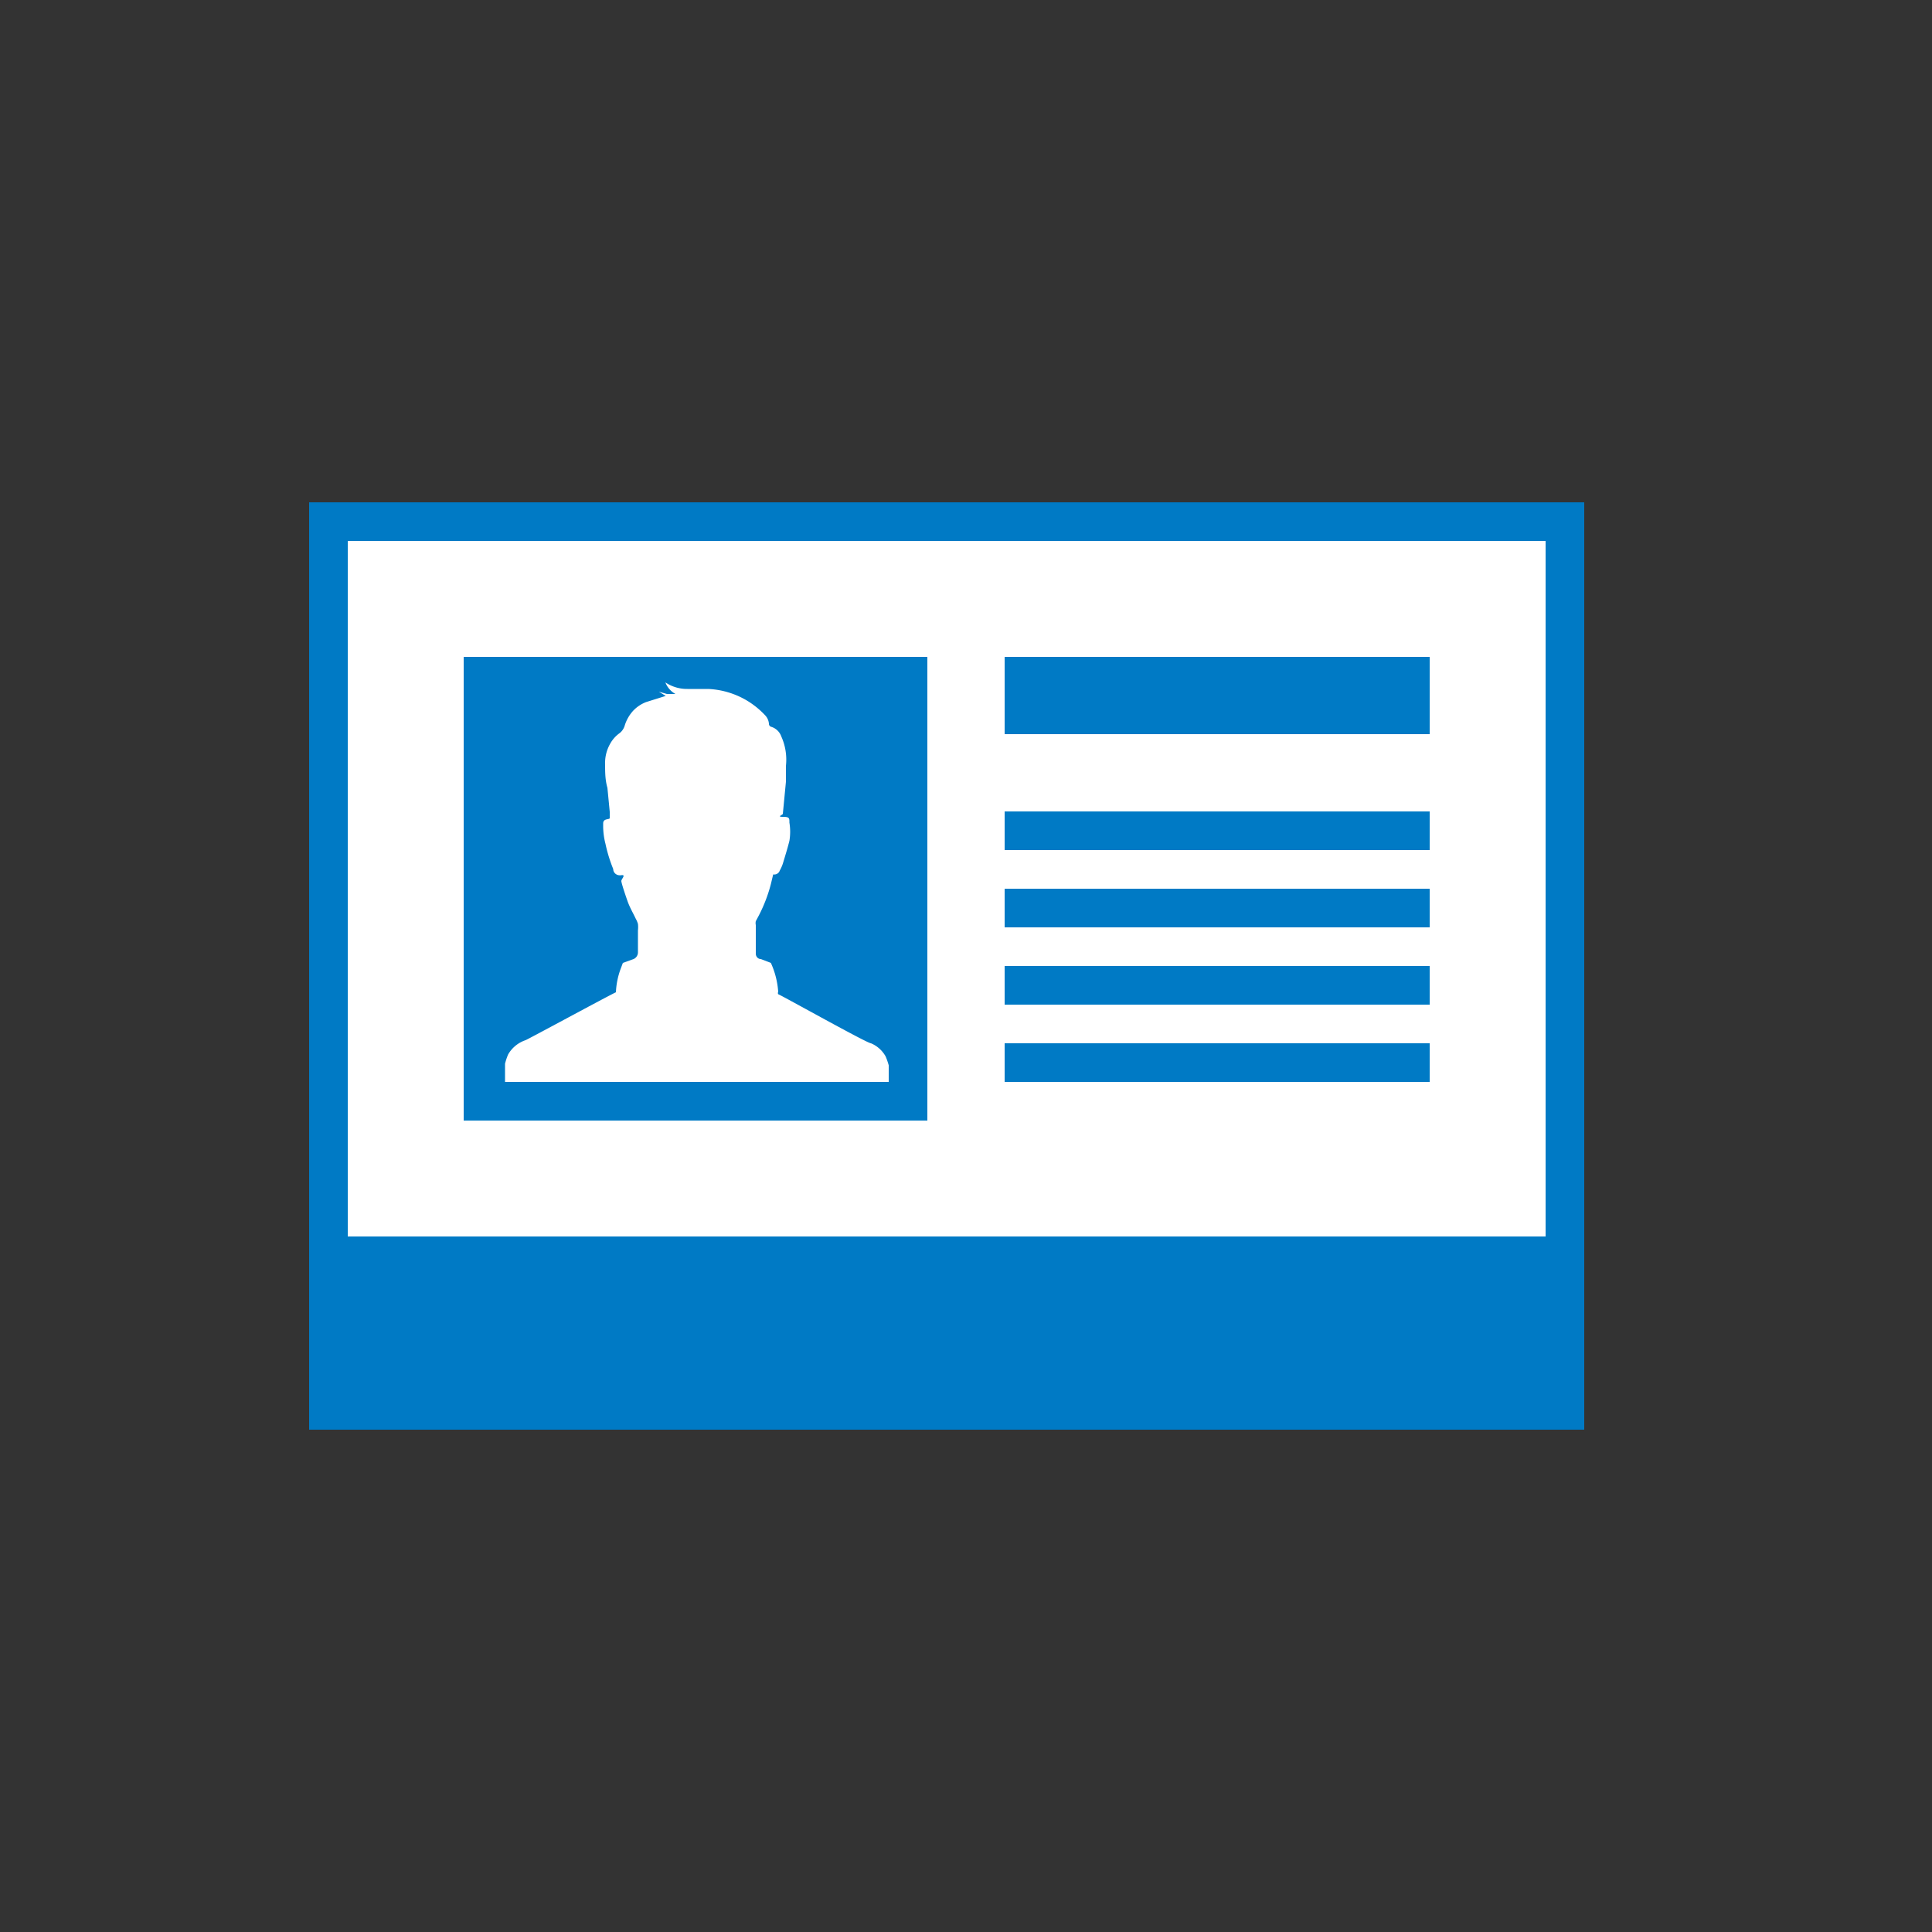 <svg id="Layer_1" data-name="Layer 1" xmlns="http://www.w3.org/2000/svg" viewBox="0 0 50 50"><rect x="0" y="0" width="50" height="50" fill="#333333" stroke="none"/><defs><style>.cls-1{fill:#fff;}.cls-2{fill:#007ac5;}</style></defs><title>dock_icon_12</title><rect class="cls-1" x="8.5" y="13.5" width="32" height="21"/><path class="cls-2" d="M40,14V34H9V14H40m1-1H8V35H41V13Z"/><rect class="cls-2" x="12" y="17" width="12" height="12"/><path class="cls-1" d="M22.54,27c-.1,0-2.24-1.2-2.4-1.27a.06.06,0,0,1,0-.06,2.16,2.16,0,0,0-.19-.75.09.09,0,0,0,0,0l-.26-.1c-.07,0-.13-.06-.13-.14,0-.25,0-.5,0-.74a.24.24,0,0,1,0-.1l.08-.15a3.89,3.89,0,0,0,.31-.81l.06-.25a.15.15,0,0,0,.17-.1,1,1,0,0,0,.08-.18c.06-.2.12-.39.17-.59a1.44,1.44,0,0,0,0-.47c0-.12,0-.15-.17-.15s0-.05,0-.08l.08-.83c0-.14,0-.27,0-.41a1.46,1.46,0,0,0-.12-.76.4.4,0,0,0-.26-.25.08.08,0,0,1-.06-.08.36.36,0,0,0-.1-.22,2.19,2.19,0,0,0-.47-.38,2.15,2.15,0,0,0-1-.3l-.54,0a1,1,0,0,1-.57-.17.58.58,0,0,0,.26.3l-.22,0-.21-.06h0l.18.11-.51.16a.92.92,0,0,0-.33.22,1,1,0,0,0-.22.38.39.39,0,0,1-.13.2.83.83,0,0,0-.25.28,1,1,0,0,0-.13.53c0,.2,0,.4.06.61l.06.62c0,.05,0,.11,0,.16s-.17,0-.17.14,0,.07,0,.1a1.86,1.86,0,0,0,.06.43,3.84,3.84,0,0,0,.2.65c0,.09.08.18.21.16s0,.1,0,.15.1.35.16.52.14.3.21.45a.66.66,0,0,1,.06.14.75.75,0,0,1,0,.17c0,.19,0,.38,0,.57a.19.19,0,0,1-.14.18l-.25.09,0,0-.06.16a2,2,0,0,0-.12.6.05.05,0,0,1,0,0c-.18.08-2.28,1.22-2.34,1.24a.82.82,0,0,0-.45.37,1.59,1.59,0,0,0-.08.24V28H23v-.43a1.8,1.8,0,0,0-.08-.23A.78.78,0,0,0,22.54,27Z"/><rect class="cls-2" x="26" y="21" width="11" height="1"/><rect class="cls-2" x="26" y="23" width="11" height="1"/><rect class="cls-2" x="26" y="25" width="11" height="1"/><rect class="cls-2" x="26" y="27" width="11" height="1"/><rect class="cls-2" x="8" y="32" width="33" height="5"/><rect class="cls-2" x="26" y="17" width="11" height="2"/></svg>